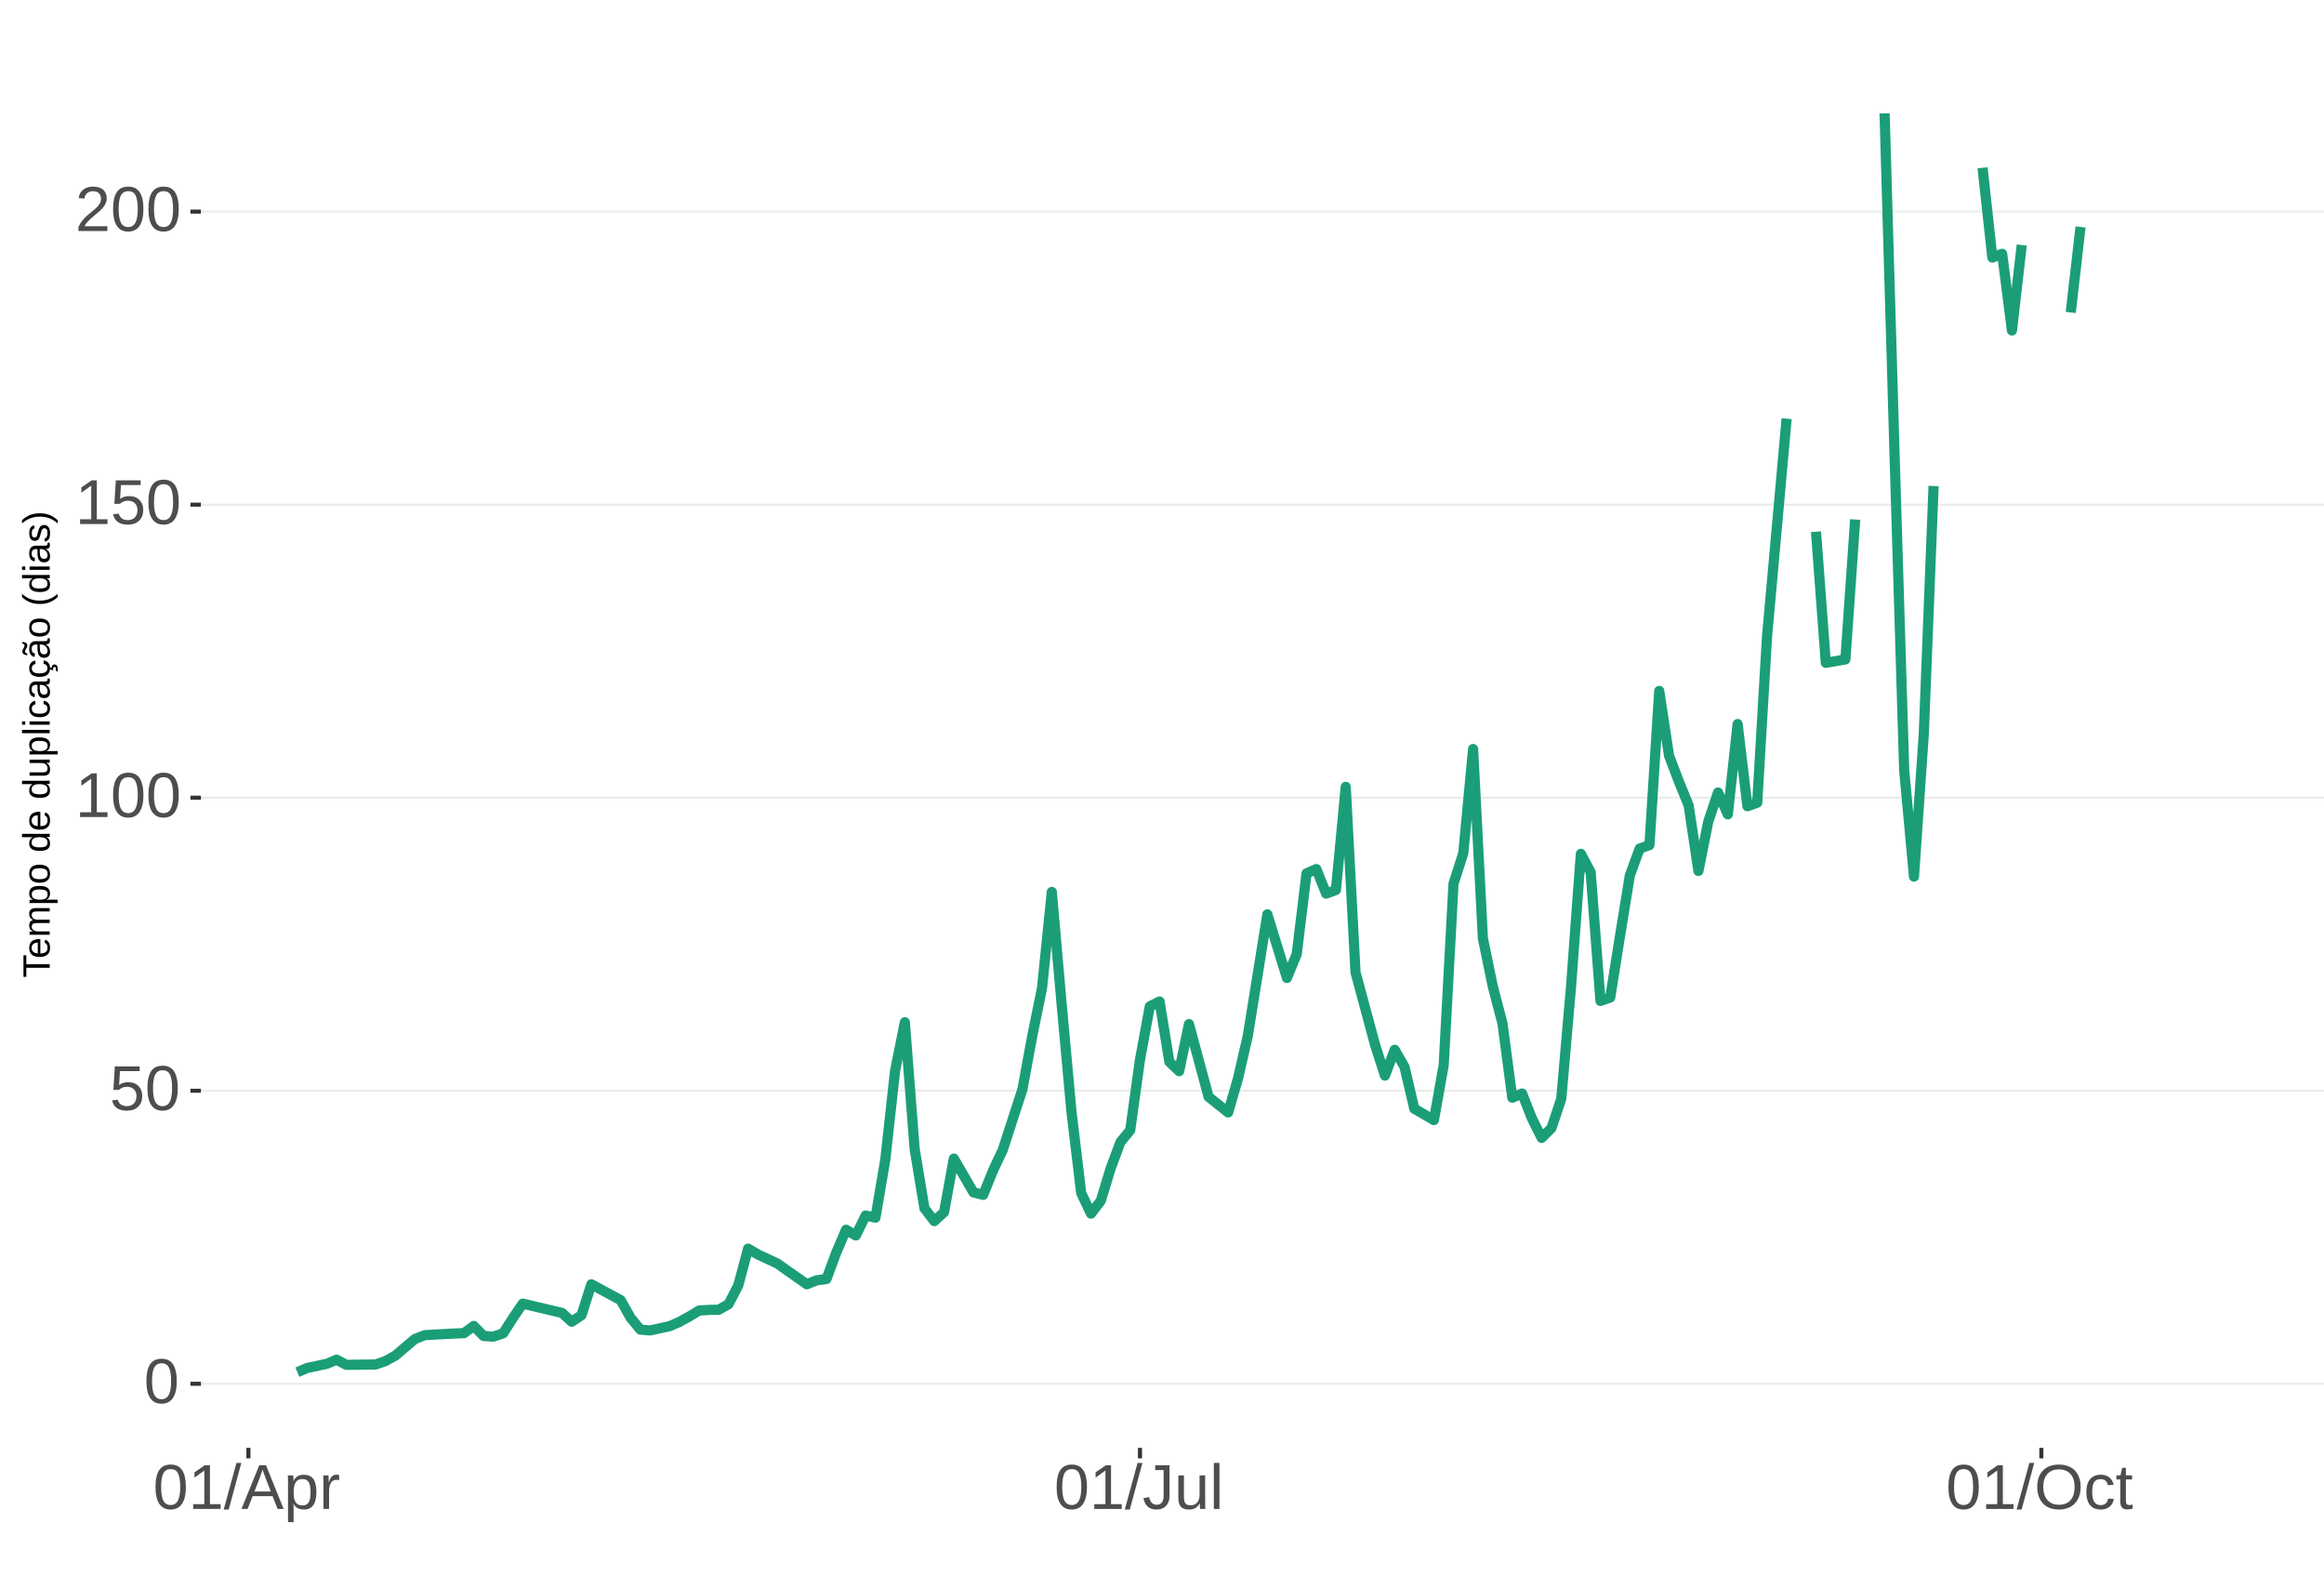 <?xml version="1.0" encoding="UTF-8"?>
<svg xmlns="http://www.w3.org/2000/svg" xmlns:xlink="http://www.w3.org/1999/xlink" width="609pt" height="413pt" viewBox="0 0 609 413" version="1.1">
<defs>
<g>
<symbol overflow="visible" id="glyph0-0">
<path style="stroke:none;" d="M 1.672 -11.453 L 10.812 -11.453 L 10.812 0 L 1.672 0 Z M 2.281 -10.844 L 2.281 -0.625 L 10.203 -0.625 L 10.203 -10.844 Z M 2.281 -10.844 "/>
</symbol>
<symbol overflow="visible" id="glyph0-1">
<path style="stroke:none;" d="M 8.609 -5.734 C 8.609 -3.816 8.27 -2.352 7.594 -1.344 C 6.926 -0.344 5.93 0.156 4.609 0.156 C 3.297 0.156 2.305 -0.344 1.641 -1.344 C 0.984 -2.344 0.656 -3.805 0.656 -5.734 C 0.656 -7.703 0.973 -9.176 1.609 -10.156 C 2.254 -11.133 3.27 -11.625 4.656 -11.625 C 6.008 -11.625 7.004 -11.129 7.641 -10.141 C 8.285 -9.148 8.609 -7.68 8.609 -5.734 Z M 7.125 -5.734 C 7.125 -7.391 6.93 -8.586 6.547 -9.328 C 6.172 -10.066 5.539 -10.438 4.656 -10.438 C 3.758 -10.438 3.113 -10.07 2.719 -9.344 C 2.32 -8.613 2.125 -7.41 2.125 -5.734 C 2.125 -4.109 2.32 -2.914 2.719 -2.156 C 3.125 -1.406 3.758 -1.031 4.625 -1.031 C 5.488 -1.031 6.117 -1.414 6.516 -2.188 C 6.922 -2.957 7.125 -4.141 7.125 -5.734 Z M 7.125 -5.734 "/>
</symbol>
<symbol overflow="visible" id="glyph0-2">
<path style="stroke:none;" d="M 8.562 -3.734 C 8.562 -2.523 8.203 -1.57 7.484 -0.875 C 6.766 -0.188 5.77 0.156 4.5 0.156 C 3.426 0.156 2.562 -0.07 1.906 -0.531 C 1.25 -1 0.836 -1.676 0.672 -2.562 L 2.141 -2.734 C 2.453 -1.598 3.25 -1.031 4.531 -1.031 C 5.312 -1.031 5.926 -1.266 6.375 -1.734 C 6.82 -2.211 7.047 -2.867 7.047 -3.703 C 7.047 -4.422 6.82 -5 6.375 -5.438 C 5.926 -5.883 5.32 -6.109 4.562 -6.109 C 4.164 -6.109 3.797 -6.047 3.453 -5.922 C 3.109 -5.797 2.77 -5.586 2.438 -5.297 L 1 -5.297 L 1.375 -11.453 L 7.891 -11.453 L 7.891 -10.219 L 2.719 -10.219 L 2.5 -6.578 C 3.133 -7.066 3.922 -7.312 4.859 -7.312 C 5.992 -7.312 6.895 -6.977 7.562 -6.312 C 8.227 -5.656 8.562 -4.797 8.562 -3.734 Z M 8.562 -3.734 "/>
</symbol>
<symbol overflow="visible" id="glyph0-3">
<path style="stroke:none;" d="M 1.266 0 L 1.266 -1.25 L 4.188 -1.25 L 4.188 -10.062 L 1.609 -8.219 L 1.609 -9.594 L 4.312 -11.453 L 5.656 -11.453 L 5.656 -1.25 L 8.453 -1.25 L 8.453 0 Z M 1.266 0 "/>
</symbol>
<symbol overflow="visible" id="glyph0-4">
<path style="stroke:none;" d="M 0.844 0 L 0.844 -1.031 C 1.113 -1.664 1.445 -2.223 1.844 -2.703 C 2.25 -3.191 2.672 -3.633 3.109 -4.031 C 3.547 -4.426 3.977 -4.789 4.406 -5.125 C 4.844 -5.457 5.234 -5.789 5.578 -6.125 C 5.922 -6.469 6.203 -6.82 6.422 -7.188 C 6.641 -7.562 6.75 -7.977 6.75 -8.438 C 6.75 -9.07 6.562 -9.562 6.188 -9.906 C 5.82 -10.25 5.312 -10.422 4.656 -10.422 C 4.031 -10.422 3.516 -10.25 3.109 -9.906 C 2.703 -9.57 2.469 -9.098 2.406 -8.484 L 0.906 -8.625 C 1.008 -9.539 1.395 -10.27 2.062 -10.812 C 2.738 -11.352 3.602 -11.625 4.656 -11.625 C 5.812 -11.625 6.695 -11.352 7.312 -10.812 C 7.938 -10.27 8.25 -9.492 8.25 -8.484 C 8.25 -8.047 8.145 -7.602 7.938 -7.156 C 7.738 -6.719 7.438 -6.281 7.031 -5.844 C 6.633 -5.406 5.867 -4.727 4.734 -3.812 C 4.109 -3.301 3.609 -2.836 3.234 -2.422 C 2.867 -2.016 2.609 -1.625 2.453 -1.25 L 8.422 -1.25 L 8.422 0 Z M 0.844 0 "/>
</symbol>
<symbol overflow="visible" id="glyph0-5">
<path style="stroke:none;" d="M 0 0.156 L 3.344 -12.062 L 4.625 -12.062 L 1.312 0.156 Z M 0 0.156 "/>
</symbol>
<symbol overflow="visible" id="glyph0-6">
<path style="stroke:none;" d="M 9.484 0 L 8.188 -3.344 L 2.953 -3.344 L 1.641 0 L 0.031 0 L 4.703 -11.453 L 6.469 -11.453 L 11.078 0 Z M 5.578 -10.281 L 5.5 -10.062 C 5.363 -9.613 5.16 -9.035 4.891 -8.328 L 3.438 -4.562 L 7.719 -4.562 L 6.25 -8.344 C 6.094 -8.719 5.941 -9.141 5.797 -9.609 Z M 5.578 -10.281 "/>
</symbol>
<symbol overflow="visible" id="glyph0-7">
<path style="stroke:none;" d="M 8.562 -4.438 C 8.562 -1.375 7.484 0.156 5.328 0.156 C 3.973 0.156 3.062 -0.348 2.594 -1.359 L 2.547 -1.359 C 2.578 -1.316 2.594 -0.859 2.594 0.016 L 2.594 3.453 L 1.125 3.453 L 1.125 -7 C 1.125 -7.906 1.109 -8.504 1.078 -8.797 L 2.484 -8.797 C 2.492 -8.773 2.504 -8.695 2.516 -8.562 C 2.523 -8.438 2.535 -8.234 2.547 -7.953 C 2.555 -7.68 2.562 -7.492 2.562 -7.391 L 2.609 -7.391 C 2.867 -7.93 3.211 -8.328 3.641 -8.578 C 4.066 -8.828 4.629 -8.953 5.328 -8.953 C 6.41 -8.953 7.219 -8.586 7.75 -7.859 C 8.289 -7.141 8.562 -6 8.562 -4.438 Z M 7.031 -4.406 C 7.031 -5.633 6.863 -6.508 6.531 -7.031 C 6.195 -7.562 5.672 -7.828 4.953 -7.828 C 4.367 -7.828 3.91 -7.703 3.578 -7.453 C 3.254 -7.211 3.008 -6.832 2.844 -6.312 C 2.676 -5.789 2.594 -5.117 2.594 -4.297 C 2.594 -3.141 2.773 -2.285 3.141 -1.734 C 3.504 -1.191 4.102 -0.922 4.938 -0.922 C 5.664 -0.922 6.195 -1.188 6.531 -1.719 C 6.863 -2.25 7.031 -3.145 7.031 -4.406 Z M 7.031 -4.406 "/>
</symbol>
<symbol overflow="visible" id="glyph0-8">
<path style="stroke:none;" d="M 1.156 0 L 1.156 -6.75 C 1.156 -7.363 1.141 -8.047 1.109 -8.797 L 2.484 -8.797 C 2.523 -7.797 2.547 -7.195 2.547 -7 L 2.594 -7 C 2.82 -7.758 3.086 -8.273 3.391 -8.547 C 3.691 -8.828 4.117 -8.969 4.672 -8.969 C 4.867 -8.969 5.066 -8.938 5.266 -8.875 L 5.266 -7.547 C 5.078 -7.598 4.816 -7.625 4.484 -7.625 C 3.879 -7.625 3.414 -7.359 3.094 -6.828 C 2.781 -6.305 2.625 -5.562 2.625 -4.594 L 2.625 0 Z M 1.156 0 "/>
</symbol>
<symbol overflow="visible" id="glyph0-9">
<path style="stroke:none;" d="M 3.719 0.156 C 1.781 0.156 0.629 -0.844 0.266 -2.844 L 1.781 -3.094 C 1.875 -2.469 2.094 -1.977 2.438 -1.625 C 2.781 -1.27 3.207 -1.094 3.719 -1.094 C 4.289 -1.094 4.738 -1.285 5.062 -1.672 C 5.383 -2.066 5.547 -2.641 5.547 -3.391 L 5.547 -10.188 L 3.344 -10.188 L 3.344 -11.453 L 7.094 -11.453 L 7.094 -3.422 C 7.094 -2.305 6.789 -1.43 6.188 -0.797 C 5.582 -0.16 4.758 0.156 3.719 0.156 Z M 3.719 0.156 "/>
</symbol>
<symbol overflow="visible" id="glyph0-10">
<path style="stroke:none;" d="M 2.547 -8.797 L 2.547 -3.219 C 2.547 -2.633 2.602 -2.18 2.719 -1.859 C 2.832 -1.547 3.016 -1.316 3.266 -1.172 C 3.516 -1.035 3.883 -0.969 4.375 -0.969 C 5.07 -0.969 5.625 -1.207 6.031 -1.688 C 6.438 -2.176 6.641 -2.848 6.641 -3.703 L 6.641 -8.797 L 8.109 -8.797 L 8.109 -1.875 C 8.109 -0.852 8.125 -0.227 8.156 0 L 6.781 0 C 6.77 -0.031 6.758 -0.102 6.75 -0.219 C 6.75 -0.344 6.742 -0.477 6.734 -0.625 C 6.723 -0.781 6.711 -1.07 6.703 -1.5 L 6.688 -1.5 C 6.352 -0.895 5.961 -0.469 5.516 -0.219 C 5.078 0.031 4.531 0.156 3.875 0.156 C 2.906 0.156 2.195 -0.082 1.75 -0.562 C 1.301 -1.039 1.078 -1.832 1.078 -2.938 L 1.078 -8.797 Z M 2.547 -8.797 "/>
</symbol>
<symbol overflow="visible" id="glyph0-11">
<path style="stroke:none;" d="M 1.125 0 L 1.125 -12.062 L 2.594 -12.062 L 2.594 0 Z M 1.125 0 "/>
</symbol>
<symbol overflow="visible" id="glyph0-12">
<path style="stroke:none;" d="M 12.156 -5.781 C 12.156 -4.582 11.926 -3.531 11.469 -2.625 C 11.008 -1.727 10.352 -1.039 9.5 -0.562 C 8.645 -0.082 7.633 0.156 6.469 0.156 C 5.289 0.156 4.273 -0.078 3.422 -0.547 C 2.566 -1.023 1.91 -1.719 1.453 -2.625 C 1.004 -3.531 0.781 -4.582 0.781 -5.781 C 0.781 -7.613 1.281 -9.047 2.281 -10.078 C 3.289 -11.109 4.691 -11.625 6.484 -11.625 C 7.648 -11.625 8.66 -11.391 9.516 -10.922 C 10.367 -10.461 11.02 -9.789 11.469 -8.906 C 11.926 -8.031 12.156 -6.988 12.156 -5.781 Z M 10.578 -5.781 C 10.578 -7.207 10.219 -8.328 9.5 -9.141 C 8.789 -9.953 7.785 -10.359 6.484 -10.359 C 5.172 -10.359 4.156 -9.957 3.438 -9.156 C 2.719 -8.352 2.359 -7.227 2.359 -5.781 C 2.359 -4.344 2.719 -3.203 3.438 -2.359 C 4.164 -1.516 5.176 -1.094 6.469 -1.094 C 7.789 -1.094 8.805 -1.5 9.516 -2.312 C 10.223 -3.133 10.578 -4.289 10.578 -5.781 Z M 10.578 -5.781 "/>
</symbol>
<symbol overflow="visible" id="glyph0-13">
<path style="stroke:none;" d="M 2.234 -4.438 C 2.234 -3.27 2.414 -2.406 2.781 -1.844 C 3.156 -1.281 3.711 -1 4.453 -1 C 4.973 -1 5.406 -1.141 5.75 -1.422 C 6.102 -1.703 6.32 -2.133 6.406 -2.719 L 7.891 -2.625 C 7.773 -1.77 7.41 -1.094 6.797 -0.594 C 6.191 -0.094 5.426 0.156 4.5 0.156 C 3.27 0.156 2.328 -0.227 1.672 -1 C 1.023 -1.781 0.703 -2.914 0.703 -4.406 C 0.703 -5.883 1.023 -7.016 1.672 -7.797 C 2.328 -8.578 3.266 -8.969 4.484 -8.969 C 5.379 -8.969 6.125 -8.734 6.719 -8.266 C 7.312 -7.797 7.688 -7.148 7.844 -6.328 L 6.328 -6.219 C 6.254 -6.707 6.062 -7.094 5.75 -7.375 C 5.445 -7.664 5.008 -7.812 4.438 -7.812 C 3.664 -7.812 3.102 -7.551 2.75 -7.031 C 2.406 -6.52 2.234 -5.656 2.234 -4.438 Z M 2.234 -4.438 "/>
</symbol>
<symbol overflow="visible" id="glyph0-14">
<path style="stroke:none;" d="M 4.5 -0.062 C 4.02 0.062 3.531 0.125 3.031 0.125 C 1.852 0.125 1.266 -0.535 1.266 -1.859 L 1.266 -7.734 L 0.25 -7.734 L 0.25 -8.797 L 1.328 -8.797 L 1.75 -10.766 L 2.734 -10.766 L 2.734 -8.797 L 4.359 -8.797 L 4.359 -7.734 L 2.734 -7.734 L 2.734 -2.172 C 2.734 -1.754 2.801 -1.457 2.938 -1.281 C 3.07 -1.113 3.312 -1.031 3.656 -1.031 C 3.852 -1.031 4.133 -1.066 4.5 -1.141 Z M 4.5 -0.062 "/>
</symbol>
<symbol overflow="visible" id="glyph1-0">
<path style="stroke:none;" d="M -6.875 -1 L -6.875 -6.5 L 0 -6.5 L 0 -1 Z M -6.516 -1.375 L -0.375 -1.375 L -0.375 -6.125 L -6.516 -6.125 Z M -6.516 -1.375 "/>
</symbol>
<symbol overflow="visible" id="glyph1-1">
<path style="stroke:none;" d="M -6.125 -3.516 L 0 -3.516 L 0 -2.594 L -6.125 -2.594 L -6.125 -0.219 L -6.875 -0.219 L -6.875 -5.875 L -6.125 -5.875 Z M -6.125 -3.516 "/>
</symbol>
<symbol overflow="visible" id="glyph1-2">
<path style="stroke:none;" d="M -2.453 -1.344 C -1.848 -1.344 -1.379 -1.469 -1.047 -1.719 C -0.723 -1.969 -0.562 -2.336 -0.562 -2.828 C -0.562 -3.203 -0.633 -3.504 -0.781 -3.734 C -0.938 -3.961 -1.133 -4.117 -1.375 -4.203 L -1.156 -4.969 C -0.32 -4.656 0.094 -3.941 0.094 -2.828 C 0.094 -2.047 -0.133 -1.445 -0.594 -1.031 C -1.062 -0.625 -1.754 -0.422 -2.672 -0.422 C -3.547 -0.422 -4.211 -0.625 -4.672 -1.031 C -5.141 -1.445 -5.375 -2.031 -5.375 -2.781 C -5.375 -4.344 -4.441 -5.125 -2.578 -5.125 L -2.453 -5.125 Z M -3.125 -4.203 C -3.688 -4.16 -4.094 -4.02 -4.344 -3.781 C -4.602 -3.551 -4.734 -3.219 -4.734 -2.781 C -4.734 -2.352 -4.586 -2.016 -4.297 -1.766 C -4.016 -1.516 -3.625 -1.379 -3.125 -1.359 Z M -3.125 -4.203 "/>
</symbol>
<symbol overflow="visible" id="glyph1-3">
<path style="stroke:none;" d="M 0 -3.75 L -3.344 -3.75 C -3.852 -3.75 -4.207 -3.676 -4.406 -3.531 C -4.602 -3.395 -4.703 -3.145 -4.703 -2.781 C -4.703 -2.406 -4.555 -2.109 -4.266 -1.891 C -3.984 -1.672 -3.582 -1.562 -3.062 -1.562 L 0 -1.562 L 0 -0.688 L -4.156 -0.688 C -4.77 -0.688 -5.145 -0.68 -5.281 -0.672 L -5.281 -1.5 C -5.27 -1.5 -5.227 -1.5 -5.156 -1.5 C -5.082 -1.508 -5 -1.516 -4.906 -1.516 C -4.812 -1.523 -4.633 -1.531 -4.375 -1.531 L -4.375 -1.547 C -4.75 -1.734 -5.008 -1.945 -5.156 -2.188 C -5.301 -2.438 -5.375 -2.738 -5.375 -3.094 C -5.375 -3.488 -5.297 -3.801 -5.141 -4.031 C -4.984 -4.27 -4.727 -4.438 -4.375 -4.531 L -4.375 -4.547 C -4.727 -4.723 -4.984 -4.941 -5.141 -5.203 C -5.297 -5.461 -5.375 -5.773 -5.375 -6.141 C -5.375 -6.672 -5.227 -7.055 -4.938 -7.297 C -4.656 -7.547 -4.18 -7.672 -3.516 -7.672 L 0 -7.672 L 0 -6.797 L -3.344 -6.797 C -3.852 -6.797 -4.207 -6.723 -4.406 -6.578 C -4.602 -6.441 -4.703 -6.191 -4.703 -5.828 C -4.703 -5.453 -4.555 -5.156 -4.266 -4.938 C -3.984 -4.727 -3.582 -4.625 -3.062 -4.625 L 0 -4.625 Z M 0 -3.75 "/>
</symbol>
<symbol overflow="visible" id="glyph1-4">
<path style="stroke:none;" d="M -2.672 -5.141 C -0.828 -5.141 0.094 -4.492 0.094 -3.203 C 0.094 -2.391 -0.211 -1.844 -0.828 -1.562 L -0.828 -1.531 C -0.797 -1.539 -0.516 -1.547 0.016 -1.547 L 2.078 -1.547 L 2.078 -0.672 L -4.203 -0.672 C -4.742 -0.672 -5.102 -0.66 -5.281 -0.641 L -5.281 -1.5 C -5.27 -1.5 -5.223 -1.5 -5.141 -1.5 C -5.066 -1.508 -4.945 -1.52 -4.781 -1.531 C -4.613 -1.539 -4.5 -1.547 -4.438 -1.547 L -4.438 -1.562 C -4.758 -1.719 -4.992 -1.922 -5.141 -2.172 C -5.297 -2.43 -5.375 -2.773 -5.375 -3.203 C -5.375 -3.848 -5.156 -4.332 -4.719 -4.656 C -4.281 -4.977 -3.598 -5.141 -2.672 -5.141 Z M -2.641 -4.219 C -3.379 -4.219 -3.906 -4.117 -4.219 -3.922 C -4.539 -3.723 -4.703 -3.406 -4.703 -2.969 C -4.703 -2.625 -4.629 -2.352 -4.484 -2.156 C -4.336 -1.957 -4.109 -1.805 -3.797 -1.703 C -3.484 -1.598 -3.078 -1.547 -2.578 -1.547 C -1.879 -1.547 -1.363 -1.656 -1.031 -1.875 C -0.707 -2.102 -0.547 -2.469 -0.547 -2.969 C -0.547 -3.406 -0.707 -3.723 -1.031 -3.922 C -1.352 -4.117 -1.891 -4.219 -2.641 -4.219 Z M -2.641 -4.219 "/>
</symbol>
<symbol overflow="visible" id="glyph1-5">
<path style="stroke:none;" d="M -2.641 -5.141 C -1.723 -5.141 -1.035 -4.938 -0.578 -4.531 C -0.129 -4.125 0.094 -3.535 0.094 -2.766 C 0.094 -1.992 -0.141 -1.41 -0.609 -1.016 C -1.078 -0.617 -1.754 -0.422 -2.641 -0.422 C -4.461 -0.422 -5.375 -1.207 -5.375 -2.781 C -5.375 -3.594 -5.148 -4.188 -4.703 -4.562 C -4.266 -4.945 -3.578 -5.141 -2.641 -5.141 Z M -2.641 -4.219 C -3.367 -4.219 -3.898 -4.109 -4.234 -3.891 C -4.566 -3.672 -4.734 -3.305 -4.734 -2.797 C -4.734 -2.285 -4.562 -1.914 -4.219 -1.688 C -3.883 -1.457 -3.359 -1.344 -2.641 -1.344 C -1.953 -1.344 -1.43 -1.453 -1.078 -1.672 C -0.723 -1.898 -0.547 -2.258 -0.547 -2.75 C -0.547 -3.281 -0.711 -3.656 -1.047 -3.875 C -1.391 -4.102 -1.922 -4.219 -2.641 -4.219 Z M -2.641 -4.219 "/>
</symbol>
<symbol overflow="visible" id="glyph1-6">
<path style="stroke:none;" d=""/>
</symbol>
<symbol overflow="visible" id="glyph1-7">
<path style="stroke:none;" d="M -0.844 -4.016 C -0.508 -3.848 -0.27 -3.629 -0.125 -3.359 C 0.02 -3.086 0.094 -2.754 0.094 -2.359 C 0.094 -1.691 -0.129 -1.203 -0.578 -0.891 C -1.023 -0.578 -1.707 -0.422 -2.625 -0.422 C -4.457 -0.422 -5.375 -1.066 -5.375 -2.359 C -5.375 -2.766 -5.301 -3.098 -5.156 -3.359 C -5.008 -3.629 -4.781 -3.848 -4.469 -4.016 L -7.25 -4.016 L -7.25 -4.891 L -1.094 -4.891 C -0.539 -4.891 -0.176 -4.898 0 -4.922 L 0 -4.078 C -0.051 -4.066 -0.172 -4.055 -0.359 -4.047 C -0.547 -4.035 -0.707 -4.031 -0.844 -4.031 Z M -2.641 -1.344 C -1.898 -1.344 -1.367 -1.438 -1.047 -1.625 C -0.734 -1.82 -0.578 -2.145 -0.578 -2.594 C -0.578 -3.082 -0.75 -3.441 -1.094 -3.672 C -1.438 -3.898 -1.973 -4.016 -2.703 -4.016 C -3.398 -4.016 -3.91 -3.898 -4.234 -3.672 C -4.566 -3.441 -4.734 -3.082 -4.734 -2.594 C -4.734 -2.156 -4.566 -1.836 -4.234 -1.641 C -3.91 -1.441 -3.379 -1.344 -2.641 -1.344 Z M -2.641 -1.344 "/>
</symbol>
<symbol overflow="visible" id="glyph1-8">
<path style="stroke:none;" d="M -5.281 -1.531 L -1.938 -1.531 C -1.582 -1.531 -1.305 -1.562 -1.109 -1.625 C -0.922 -1.695 -0.785 -1.805 -0.703 -1.953 C -0.617 -2.109 -0.578 -2.332 -0.578 -2.625 C -0.578 -3.039 -0.723 -3.367 -1.016 -3.609 C -1.305 -3.859 -1.707 -3.984 -2.219 -3.984 L -5.281 -3.984 L -5.281 -4.875 L -1.125 -4.875 C -0.508 -4.875 -0.133 -4.879 0 -4.891 L 0 -4.062 C -0.02 -4.062 -0.062 -4.055 -0.125 -4.047 C -0.195 -4.047 -0.281 -4.039 -0.375 -4.031 C -0.469 -4.031 -0.645 -4.031 -0.906 -4.031 L -0.906 -4.016 C -0.539 -3.816 -0.281 -3.582 -0.125 -3.312 C 0.02 -3.051 0.094 -2.723 0.094 -2.328 C 0.094 -1.742 -0.047 -1.316 -0.328 -1.047 C -0.617 -0.785 -1.098 -0.656 -1.766 -0.656 L -5.281 -0.656 Z M -5.281 -1.531 "/>
</symbol>
<symbol overflow="visible" id="glyph1-9">
<path style="stroke:none;" d="M 0 -0.672 L -7.25 -0.672 L -7.25 -1.547 L 0 -1.547 Z M 0 -0.672 "/>
</symbol>
<symbol overflow="visible" id="glyph1-10">
<path style="stroke:none;" d="M -6.406 -0.672 L -7.25 -0.672 L -7.25 -1.547 L -6.406 -1.547 Z M 0 -0.672 L -5.281 -0.672 L -5.281 -1.547 L 0 -1.547 Z M 0 -0.672 "/>
</symbol>
<symbol overflow="visible" id="glyph1-11">
<path style="stroke:none;" d="M -2.672 -1.344 C -1.961 -1.344 -1.438 -1.453 -1.094 -1.672 C -0.758 -1.891 -0.594 -2.223 -0.594 -2.672 C -0.594 -2.984 -0.676 -3.242 -0.844 -3.453 C -1.02 -3.672 -1.281 -3.801 -1.625 -3.844 L -1.578 -4.734 C -1.066 -4.672 -0.66 -4.457 -0.359 -4.094 C -0.055 -3.727 0.094 -3.266 0.094 -2.703 C 0.094 -1.961 -0.133 -1.395 -0.594 -1 C -1.062 -0.613 -1.742 -0.422 -2.641 -0.422 C -3.535 -0.422 -4.211 -0.613 -4.672 -1 C -5.141 -1.395 -5.375 -1.957 -5.375 -2.688 C -5.375 -3.227 -5.234 -3.676 -4.953 -4.031 C -4.68 -4.395 -4.297 -4.617 -3.797 -4.703 L -3.734 -3.797 C -4.023 -3.754 -4.254 -3.641 -4.422 -3.453 C -4.598 -3.266 -4.688 -3.004 -4.688 -2.672 C -4.688 -2.203 -4.531 -1.863 -4.219 -1.656 C -3.914 -1.445 -3.398 -1.344 -2.672 -1.344 Z M -2.672 -1.344 "/>
</symbol>
<symbol overflow="visible" id="glyph1-12">
<path style="stroke:none;" d="M 0.094 -2.016 C 0.094 -1.484 -0.047 -1.082 -0.328 -0.812 C -0.609 -0.551 -0.988 -0.422 -1.469 -0.422 C -2.02 -0.422 -2.441 -0.598 -2.734 -0.953 C -3.023 -1.316 -3.18 -1.898 -3.203 -2.703 L -3.219 -3.891 L -3.516 -3.891 C -3.941 -3.891 -4.25 -3.797 -4.438 -3.609 C -4.625 -3.43 -4.719 -3.148 -4.719 -2.766 C -4.719 -2.367 -4.648 -2.078 -4.516 -1.891 C -4.379 -1.711 -4.164 -1.609 -3.875 -1.578 L -3.953 -0.656 C -4.898 -0.812 -5.375 -1.52 -5.375 -2.781 C -5.375 -3.445 -5.223 -3.945 -4.922 -4.281 C -4.617 -4.613 -4.18 -4.781 -3.609 -4.781 L -1.328 -4.781 C -1.066 -4.781 -0.867 -4.812 -0.734 -4.875 C -0.609 -4.945 -0.547 -5.082 -0.547 -5.281 C -0.547 -5.363 -0.555 -5.457 -0.578 -5.562 L -0.031 -5.562 C 0.02 -5.344 0.047 -5.117 0.047 -4.891 C 0.047 -4.555 -0.035 -4.316 -0.203 -4.172 C -0.379 -4.023 -0.648 -3.941 -1.016 -3.922 L -1.016 -3.891 C -0.609 -3.672 -0.32 -3.41 -0.156 -3.109 C 0.008 -2.805 0.094 -2.441 0.094 -2.016 Z M -0.562 -2.219 C -0.562 -2.539 -0.633 -2.828 -0.781 -3.078 C -0.926 -3.328 -1.125 -3.523 -1.375 -3.672 C -1.633 -3.816 -1.898 -3.891 -2.172 -3.891 L -2.609 -3.891 L -2.594 -2.938 C -2.582 -2.52 -2.535 -2.203 -2.453 -1.984 C -2.379 -1.773 -2.258 -1.613 -2.094 -1.5 C -1.938 -1.383 -1.723 -1.328 -1.453 -1.328 C -1.172 -1.328 -0.953 -1.406 -0.797 -1.562 C -0.641 -1.719 -0.562 -1.938 -0.562 -2.219 Z M -0.562 -2.219 "/>
</symbol>
<symbol overflow="visible" id="glyph1-13">
<path style="stroke:none;" d="M -2.672 -1.344 C -1.961 -1.344 -1.438 -1.453 -1.094 -1.672 C -0.758 -1.891 -0.594 -2.223 -0.594 -2.672 C -0.594 -2.984 -0.676 -3.242 -0.844 -3.453 C -1.02 -3.672 -1.281 -3.801 -1.625 -3.844 L -1.578 -4.734 C -1.066 -4.672 -0.66 -4.457 -0.359 -4.094 C -0.055 -3.727 0.094 -3.266 0.094 -2.703 C 0.094 -1.961 -0.133 -1.395 -0.594 -1 C -1.062 -0.613 -1.742 -0.422 -2.641 -0.422 C -3.535 -0.422 -4.211 -0.613 -4.672 -1 C -5.141 -1.395 -5.375 -1.957 -5.375 -2.688 C -5.375 -3.227 -5.234 -3.676 -4.953 -4.031 C -4.68 -4.395 -4.297 -4.617 -3.797 -4.703 L -3.734 -3.797 C -4.023 -3.754 -4.254 -3.641 -4.422 -3.453 C -4.598 -3.266 -4.688 -3.004 -4.688 -2.672 C -4.688 -2.203 -4.531 -1.863 -4.219 -1.656 C -3.914 -1.445 -3.398 -1.344 -2.672 -1.344 Z M 1.234 -3.672 C 1.828 -3.672 2.125 -3.223 2.125 -2.328 C 2.125 -2.148 2.113 -2.004 2.094 -1.891 L 1.625 -1.891 C 1.645 -2.055 1.656 -2.195 1.656 -2.312 C 1.656 -2.789 1.52 -3.031 1.25 -3.031 C 1 -3.031 0.875 -2.812 0.875 -2.375 C 0.875 -2.238 0.879 -2.148 0.891 -2.109 L 0 -2.422 L 0 -2.938 L 0.484 -2.75 C 0.492 -3.062 0.566 -3.289 0.703 -3.438 C 0.836 -3.594 1.016 -3.672 1.234 -3.672 Z M 1.234 -3.672 "/>
</symbol>
<symbol overflow="visible" id="glyph1-14">
<path style="stroke:none;" d="M 0.094 -2.016 C 0.094 -1.484 -0.047 -1.082 -0.328 -0.812 C -0.609 -0.551 -0.988 -0.422 -1.469 -0.422 C -2.02 -0.422 -2.441 -0.598 -2.734 -0.953 C -3.023 -1.316 -3.18 -1.898 -3.203 -2.703 L -3.219 -3.891 L -3.516 -3.891 C -3.941 -3.891 -4.25 -3.797 -4.438 -3.609 C -4.625 -3.43 -4.719 -3.148 -4.719 -2.766 C -4.719 -2.367 -4.648 -2.078 -4.516 -1.891 C -4.379 -1.711 -4.164 -1.609 -3.875 -1.578 L -3.953 -0.656 C -4.898 -0.812 -5.375 -1.52 -5.375 -2.781 C -5.375 -3.445 -5.223 -3.945 -4.922 -4.281 C -4.617 -4.613 -4.18 -4.781 -3.609 -4.781 L -1.328 -4.781 C -1.066 -4.781 -0.867 -4.812 -0.734 -4.875 C -0.609 -4.945 -0.547 -5.082 -0.547 -5.281 C -0.547 -5.363 -0.555 -5.457 -0.578 -5.562 L -0.031 -5.562 C 0.02 -5.344 0.047 -5.117 0.047 -4.891 C 0.047 -4.555 -0.035 -4.316 -0.203 -4.172 C -0.379 -4.023 -0.648 -3.941 -1.016 -3.922 L -1.016 -3.891 C -0.609 -3.672 -0.32 -3.41 -0.156 -3.109 C 0.008 -2.805 0.094 -2.441 0.094 -2.016 Z M -0.562 -2.219 C -0.562 -2.539 -0.633 -2.828 -0.781 -3.078 C -0.926 -3.328 -1.125 -3.523 -1.375 -3.672 C -1.633 -3.816 -1.898 -3.891 -2.172 -3.891 L -2.609 -3.891 L -2.594 -2.938 C -2.582 -2.52 -2.535 -2.203 -2.453 -1.984 C -2.379 -1.773 -2.258 -1.613 -2.094 -1.5 C -1.938 -1.383 -1.723 -1.328 -1.453 -1.328 C -1.172 -1.328 -0.953 -1.406 -0.797 -1.562 C -0.641 -1.719 -0.562 -1.938 -0.562 -2.219 Z M -5.859 -3.609 C -5.859 -3.473 -5.891 -3.332 -5.953 -3.188 C -6.016 -3.051 -6.082 -2.922 -6.156 -2.797 C -6.227 -2.672 -6.297 -2.551 -6.359 -2.438 C -6.422 -2.32 -6.453 -2.211 -6.453 -2.109 C -6.453 -1.93 -6.398 -1.797 -6.297 -1.703 C -6.191 -1.617 -6.047 -1.562 -5.859 -1.531 L -5.859 -1.094 C -6.191 -1.125 -6.441 -1.176 -6.609 -1.25 C -6.785 -1.332 -6.922 -1.441 -7.016 -1.578 C -7.117 -1.711 -7.172 -1.879 -7.172 -2.078 C -7.172 -2.223 -7.141 -2.363 -7.078 -2.5 C -7.023 -2.633 -6.957 -2.766 -6.875 -2.891 C -6.801 -3.023 -6.734 -3.145 -6.672 -3.25 C -6.617 -3.363 -6.594 -3.473 -6.594 -3.578 C -6.594 -3.898 -6.785 -4.086 -7.172 -4.141 L -7.172 -4.594 C -6.691 -4.539 -6.352 -4.43 -6.156 -4.266 C -5.957 -4.098 -5.859 -3.879 -5.859 -3.609 Z M -5.859 -3.609 "/>
</symbol>
<symbol overflow="visible" id="glyph1-15">
<path style="stroke:none;" d="M -2.594 -0.625 C -3.539 -0.625 -4.383 -0.77 -5.125 -1.062 C -5.875 -1.352 -6.582 -1.805 -7.25 -2.422 L -7.25 -3.266 C -6.57 -2.66 -5.852 -2.211 -5.094 -1.922 C -4.332 -1.641 -3.5 -1.5 -2.594 -1.5 C -1.688 -1.5 -0.852 -1.641 -0.094 -1.922 C 0.664 -2.203 1.391 -2.648 2.078 -3.266 L 2.078 -2.422 C 1.41 -1.805 0.703 -1.352 -0.047 -1.062 C -0.797 -0.77 -1.641 -0.625 -2.578 -0.625 Z M -2.594 -0.625 "/>
</symbol>
<symbol overflow="visible" id="glyph1-16">
<path style="stroke:none;" d="M -1.453 -4.641 C -0.961 -4.641 -0.582 -4.453 -0.312 -4.078 C -0.039 -3.703 0.094 -3.176 0.094 -2.5 C 0.094 -1.844 -0.008 -1.332 -0.219 -0.969 C -0.438 -0.613 -0.773 -0.383 -1.234 -0.281 L -1.391 -1.062 C -1.109 -1.133 -0.898 -1.285 -0.766 -1.516 C -0.641 -1.754 -0.578 -2.082 -0.578 -2.5 C -0.578 -2.945 -0.645 -3.27 -0.781 -3.469 C -0.914 -3.676 -1.117 -3.781 -1.391 -3.781 C -1.598 -3.781 -1.766 -3.707 -1.891 -3.562 C -2.023 -3.426 -2.133 -3.195 -2.219 -2.875 L -2.391 -2.25 C -2.516 -1.738 -2.641 -1.375 -2.766 -1.156 C -2.891 -0.945 -3.039 -0.781 -3.219 -0.656 C -3.406 -0.539 -3.629 -0.484 -3.891 -0.484 C -4.367 -0.484 -4.734 -0.656 -4.984 -1 C -5.234 -1.344 -5.359 -1.844 -5.359 -2.5 C -5.359 -3.082 -5.254 -3.547 -5.047 -3.891 C -4.848 -4.234 -4.523 -4.453 -4.078 -4.547 L -3.969 -3.75 C -4.207 -3.707 -4.391 -3.578 -4.516 -3.359 C -4.641 -3.148 -4.703 -2.863 -4.703 -2.5 C -4.703 -2.102 -4.641 -1.812 -4.516 -1.625 C -4.398 -1.438 -4.219 -1.344 -3.969 -1.344 C -3.82 -1.344 -3.695 -1.379 -3.594 -1.453 C -3.5 -1.535 -3.414 -1.648 -3.344 -1.797 C -3.281 -1.953 -3.191 -2.281 -3.078 -2.781 C -2.953 -3.238 -2.836 -3.57 -2.734 -3.781 C -2.641 -3.988 -2.531 -4.148 -2.406 -4.266 C -2.289 -4.379 -2.156 -4.469 -2 -4.531 C -1.844 -4.602 -1.66 -4.641 -1.453 -4.641 Z M -1.453 -4.641 "/>
</symbol>
<symbol overflow="visible" id="glyph1-17">
<path style="stroke:none;" d="M -2.578 -2.703 C -1.641 -2.703 -0.797 -2.555 -0.047 -2.266 C 0.703 -1.973 1.41 -1.52 2.078 -0.906 L 2.078 -0.062 C 1.391 -0.676 0.672 -1.125 -0.078 -1.406 C -0.836 -1.688 -1.676 -1.828 -2.594 -1.828 C -3.5 -1.828 -4.328 -1.68 -5.078 -1.391 C -5.836 -1.109 -6.562 -0.664 -7.25 -0.062 L -7.25 -0.906 C -6.582 -1.52 -5.875 -1.973 -5.125 -2.266 C -4.375 -2.555 -3.531 -2.703 -2.594 -2.703 Z M -2.578 -2.703 "/>
</symbol>
</g>
<clipPath id="clip1">
  <path d="M 52.645 9.961 L 609 9.961 L 609 379.328 L 52.645 379.328 Z M 52.645 9.961 "/>
</clipPath>
<clipPath id="clip2">
  <path d="M 52.645 362 L 609 362 L 609 363 L 52.645 363 Z M 52.645 362 "/>
</clipPath>
<clipPath id="clip3">
  <path d="M 52.645 285 L 609 285 L 609 287 L 52.645 287 Z M 52.645 285 "/>
</clipPath>
<clipPath id="clip4">
  <path d="M 52.645 208 L 609 208 L 609 210 L 52.645 210 Z M 52.645 208 "/>
</clipPath>
<clipPath id="clip5">
  <path d="M 52.645 131 L 609 131 L 609 133 L 52.645 133 Z M 52.645 131 "/>
</clipPath>
<clipPath id="clip6">
  <path d="M 52.645 55 L 609 55 L 609 56 L 52.645 56 Z M 52.645 55 "/>
</clipPath>
</defs>
<g id="surface276">
<rect x="0" y="0" width="609" height="413" style="fill:rgb(100%,100%,100%);fill-opacity:1;stroke:none;"/>
<rect x="0" y="0" width="609" height="413" style="fill:rgb(100%,100%,100%);fill-opacity:1;stroke:none;"/>
<path style="fill:none;stroke-width:1.067;stroke-linecap:round;stroke-linejoin:round;stroke:rgb(100%,100%,100%);stroke-opacity:1;stroke-miterlimit:10;" d="M 0 413 L 609 413 L 609 0 L 0 0 Z M 0 413 "/>
<g clip-path="url(#clip1)" clip-rule="nonzero">
<path style=" stroke:none;fill-rule:nonzero;fill:rgb(100%,100%,100%);fill-opacity:1;" d="M 52.645 379.328 L 609 379.328 L 609 9.961 L 52.645 9.961 Z M 52.645 379.328 "/>
</g>
<g clip-path="url(#clip2)" clip-rule="nonzero">
<path style="fill:none;stroke-width:0.533;stroke-linecap:butt;stroke-linejoin:round;stroke:rgb(92.157%,92.157%,92.157%);stroke-opacity:1;stroke-miterlimit:10;" d="M 52.645 362.539 L 609 362.539 "/>
</g>
<g clip-path="url(#clip3)" clip-rule="nonzero">
<path style="fill:none;stroke-width:0.533;stroke-linecap:butt;stroke-linejoin:round;stroke:rgb(92.157%,92.157%,92.157%);stroke-opacity:1;stroke-miterlimit:10;" d="M 52.645 285.766 L 609 285.766 "/>
</g>
<g clip-path="url(#clip4)" clip-rule="nonzero">
<path style="fill:none;stroke-width:0.533;stroke-linecap:butt;stroke-linejoin:round;stroke:rgb(92.157%,92.157%,92.157%);stroke-opacity:1;stroke-miterlimit:10;" d="M 52.645 208.992 L 609 208.992 "/>
</g>
<g clip-path="url(#clip5)" clip-rule="nonzero">
<path style="fill:none;stroke-width:0.533;stroke-linecap:butt;stroke-linejoin:round;stroke:rgb(92.157%,92.157%,92.157%);stroke-opacity:1;stroke-miterlimit:10;" d="M 52.645 132.219 L 609 132.219 "/>
</g>
<g clip-path="url(#clip6)" clip-rule="nonzero">
<path style="fill:none;stroke-width:0.533;stroke-linecap:butt;stroke-linejoin:round;stroke:rgb(92.157%,92.157%,92.157%);stroke-opacity:1;stroke-miterlimit:10;" d="M 52.645 55.445 L 609 55.445 "/>
</g>
<path style="fill:none;stroke-width:2.667;stroke-linecap:butt;stroke-linejoin:round;stroke:rgb(10.588%,61.961%,46.667%);stroke-opacity:1;stroke-miterlimit:10;" d="M 77.934 359.504 L 80.5 358.398 L 85.637 357.312 L 88.203 356.23 L 90.77 357.582 L 98.473 357.48 L 101.039 356.57 L 103.609 355.156 L 108.742 350.793 L 111.309 349.805 L 113.879 349.652 L 119.012 349.379 L 121.578 349.273 L 124.148 347.387 L 126.715 350.02 L 129.281 350.195 L 131.848 349.32 L 134.418 345.301 L 136.984 341.543 L 147.254 343.969 L 149.82 346.281 L 152.387 344.57 L 154.957 336.484 L 162.656 340.637 L 165.227 345.223 L 167.793 348.344 L 170.359 348.57 L 175.496 347.449 L 178.062 346.324 L 180.629 344.906 L 183.195 343.348 L 185.766 343.184 L 188.332 343.141 L 190.898 341.715 L 193.469 336.758 L 196.035 327.133 L 198.602 328.652 L 203.738 331.051 L 206.305 332.883 L 211.438 336.469 L 214.008 335.43 L 216.574 335.098 L 219.141 328.172 L 221.707 322.18 L 224.277 323.688 L 226.844 318.457 L 229.41 319.023 L 231.977 303.914 L 234.547 280.594 L 237.113 267.82 L 239.68 301.012 L 242.246 316.57 L 244.816 319.914 L 247.383 317.582 L 249.949 303.543 L 255.086 312.387 L 257.652 313.043 L 260.219 306.672 L 262.785 301.227 L 267.922 285.41 L 270.488 271.488 L 273.055 258.906 L 275.625 233.68 L 278.191 263 L 280.758 291.059 L 283.324 312.559 L 285.895 317.957 L 288.461 314.602 L 291.027 306.172 L 293.594 299.258 L 296.164 296.121 L 298.73 277.68 L 301.297 263.672 L 303.863 262.395 L 306.434 278.199 L 309 280.637 L 311.566 268.305 L 316.703 287.359 L 321.836 291.449 L 324.402 282.605 L 326.973 271.457 L 332.105 239.559 L 337.242 256.215 L 339.809 249.941 L 342.375 228.816 L 344.941 227.688 L 347.512 234.117 L 350.078 233.172 L 352.645 206.16 L 355.211 254.758 L 360.348 273.773 L 362.914 281.801 L 365.48 275.043 L 368.051 279.531 L 370.617 290.477 L 375.754 293.453 L 378.32 279.047 L 380.887 231.527 L 383.453 223.512 L 386.023 196.246 L 388.59 245.84 L 391.156 258.324 L 393.723 268.152 L 396.293 287.586 L 398.859 286.492 L 401.426 292.977 L 403.992 298.121 L 406.562 295.543 L 409.129 287.887 L 411.695 258.391 L 414.262 223.699 L 416.832 228.531 L 419.398 262.227 L 421.965 261.332 L 424.531 245.156 L 427.102 229.328 L 429.668 222.332 L 432.234 221.406 L 434.801 181.02 L 437.371 198 L 439.938 204.723 L 442.504 211.023 L 445.07 228.184 L 447.641 215.297 L 450.207 207.637 L 452.773 213.355 L 455.34 189.699 L 457.91 211.227 L 460.477 210.301 L 463.043 166.828 L 468.18 109.691 "/>
<path style="fill:none;stroke-width:2.667;stroke-linecap:butt;stroke-linejoin:round;stroke:rgb(10.588%,61.961%,46.667%);stroke-opacity:1;stroke-miterlimit:10;" d="M 475.879 139.305 L 478.449 173.656 L 483.582 172.758 L 486.148 136.109 "/>
<path style="fill:none;stroke-width:2.667;stroke-linecap:butt;stroke-linejoin:round;stroke:rgb(10.588%,61.961%,46.667%);stroke-opacity:1;stroke-miterlimit:10;" d="M 493.852 29.703 L 496.418 117.469 L 498.988 201.785 L 501.555 229.656 L 504.121 192.352 L 506.688 127.328 "/>
<path style="fill:none;stroke-width:2.667;stroke-linecap:butt;stroke-linejoin:round;stroke:rgb(10.588%,61.961%,46.667%);stroke-opacity:1;stroke-miterlimit:10;" d="M 519.527 43.957 L 522.094 67.484 L 524.66 66.5 L 527.227 86.582 L 529.797 64.207 "/>
<path style="fill:none;stroke-width:2.667;stroke-linecap:butt;stroke-linejoin:round;stroke:rgb(10.588%,61.961%,46.667%);stroke-opacity:1;stroke-miterlimit:10;" d="M 542.633 81.867 L 545.199 59.461 "/>
<g style="fill:rgb(30.196%,30.196%,30.196%);fill-opacity:1;">
  <use xlink:href="#glyph0-1" x="37.715" y="367.611"/>
</g>
<g style="fill:rgb(30.196%,30.196%,30.196%);fill-opacity:1;">
  <use xlink:href="#glyph0-2" x="28.715" y="290.838"/>
  <use xlink:href="#glyph0-1" x="37.975" y="290.838"/>
</g>
<g style="fill:rgb(30.196%,30.196%,30.196%);fill-opacity:1;">
  <use xlink:href="#glyph0-3" x="19.715" y="214.064"/>
  <use xlink:href="#glyph0-1" x="28.975" y="214.064"/>
  <use xlink:href="#glyph0-1" x="38.234" y="214.064"/>
</g>
<g style="fill:rgb(30.196%,30.196%,30.196%);fill-opacity:1;">
  <use xlink:href="#glyph0-3" x="19.715" y="137.291"/>
  <use xlink:href="#glyph0-2" x="28.975" y="137.291"/>
  <use xlink:href="#glyph0-1" x="38.234" y="137.291"/>
</g>
<g style="fill:rgb(30.196%,30.196%,30.196%);fill-opacity:1;">
  <use xlink:href="#glyph0-4" x="19.715" y="60.518"/>
  <use xlink:href="#glyph0-1" x="28.975" y="60.518"/>
  <use xlink:href="#glyph0-1" x="38.234" y="60.518"/>
</g>
<path style="fill:none;stroke-width:1.067;stroke-linecap:butt;stroke-linejoin:round;stroke:rgb(20%,20%,20%);stroke-opacity:1;stroke-miterlimit:10;" d="M 49.906 362.539 L 52.645 362.539 "/>
<path style="fill:none;stroke-width:1.067;stroke-linecap:butt;stroke-linejoin:round;stroke:rgb(20%,20%,20%);stroke-opacity:1;stroke-miterlimit:10;" d="M 49.906 285.766 L 52.645 285.766 "/>
<path style="fill:none;stroke-width:1.067;stroke-linecap:butt;stroke-linejoin:round;stroke:rgb(20%,20%,20%);stroke-opacity:1;stroke-miterlimit:10;" d="M 49.906 208.992 L 52.645 208.992 "/>
<path style="fill:none;stroke-width:1.067;stroke-linecap:butt;stroke-linejoin:round;stroke:rgb(20%,20%,20%);stroke-opacity:1;stroke-miterlimit:10;" d="M 49.906 132.219 L 52.645 132.219 "/>
<path style="fill:none;stroke-width:1.067;stroke-linecap:butt;stroke-linejoin:round;stroke:rgb(20%,20%,20%);stroke-opacity:1;stroke-miterlimit:10;" d="M 49.906 55.445 L 52.645 55.445 "/>
<path style="fill:none;stroke-width:1.067;stroke-linecap:butt;stroke-linejoin:round;stroke:rgb(20%,20%,20%);stroke-opacity:1;stroke-miterlimit:10;" d="M 65.098 382.07 L 65.098 379.328 "/>
<path style="fill:none;stroke-width:1.067;stroke-linecap:butt;stroke-linejoin:round;stroke:rgb(20%,20%,20%);stroke-opacity:1;stroke-miterlimit:10;" d="M 298.73 382.07 L 298.73 379.328 "/>
<path style="fill:none;stroke-width:1.067;stroke-linecap:butt;stroke-linejoin:round;stroke:rgb(20%,20%,20%);stroke-opacity:1;stroke-miterlimit:10;" d="M 534.93 382.07 L 534.93 379.328 "/>
<g style="fill:rgb(30.196%,30.196%,30.196%);fill-opacity:1;">
  <use xlink:href="#glyph0-1" x="40.098" y="395.334"/>
  <use xlink:href="#glyph0-3" x="49.357" y="395.334"/>
  <use xlink:href="#glyph0-5" x="58.617" y="395.334"/>
  <use xlink:href="#glyph0-6" x="63.243" y="395.334"/>
  <use xlink:href="#glyph0-7" x="74.349" y="395.334"/>
  <use xlink:href="#glyph0-8" x="83.608" y="395.334"/>
</g>
<g style="fill:rgb(30.196%,30.196%,30.196%);fill-opacity:1;">
  <use xlink:href="#glyph0-1" x="276.23" y="395.334"/>
  <use xlink:href="#glyph0-3" x="285.49" y="395.334"/>
  <use xlink:href="#glyph0-5" x="294.75" y="395.334"/>
  <use xlink:href="#glyph0-9" x="299.376" y="395.334"/>
  <use xlink:href="#glyph0-10" x="307.701" y="395.334"/>
  <use xlink:href="#glyph0-11" x="316.961" y="395.334"/>
</g>
<g style="fill:rgb(30.196%,30.196%,30.196%);fill-opacity:1;">
  <use xlink:href="#glyph0-1" x="509.93" y="395.334"/>
  <use xlink:href="#glyph0-3" x="519.189" y="395.334"/>
  <use xlink:href="#glyph0-5" x="528.449" y="395.334"/>
  <use xlink:href="#glyph0-12" x="533.075" y="395.334"/>
  <use xlink:href="#glyph0-13" x="546.025" y="395.334"/>
  <use xlink:href="#glyph0-14" x="554.351" y="395.334"/>
</g>
<g style="fill:rgb(0%,0%,0%);fill-opacity:1;">
  <use xlink:href="#glyph1-1" x="13.025" y="256.145"/>
  <use xlink:href="#glyph1-2" x="13.025" y="251.145"/>
  <use xlink:href="#glyph1-3" x="13.025" y="245.583"/>
  <use xlink:href="#glyph1-4" x="13.025" y="237.253"/>
  <use xlink:href="#glyph1-5" x="13.025" y="231.691"/>
  <use xlink:href="#glyph1-6" x="13.025" y="226.13"/>
  <use xlink:href="#glyph1-7" x="13.025" y="223.352"/>
  <use xlink:href="#glyph1-2" x="13.025" y="217.79"/>
  <use xlink:href="#glyph1-6" x="13.025" y="212.229"/>
  <use xlink:href="#glyph1-7" x="13.025" y="209.45"/>
  <use xlink:href="#glyph1-8" x="13.025" y="203.889"/>
  <use xlink:href="#glyph1-4" x="13.025" y="198.327"/>
  <use xlink:href="#glyph1-9" x="13.025" y="192.766"/>
  <use xlink:href="#glyph1-10" x="13.025" y="190.544"/>
  <use xlink:href="#glyph1-11" x="13.025" y="188.322"/>
  <use xlink:href="#glyph1-12" x="13.025" y="183.322"/>
  <use xlink:href="#glyph1-13" x="13.025" y="177.761"/>
  <use xlink:href="#glyph1-14" x="13.025" y="172.761"/>
  <use xlink:href="#glyph1-5" x="13.025" y="167.199"/>
  <use xlink:href="#glyph1-6" x="13.025" y="161.638"/>
  <use xlink:href="#glyph1-15" x="13.025" y="158.859"/>
  <use xlink:href="#glyph1-7" x="13.025" y="155.529"/>
  <use xlink:href="#glyph1-10" x="13.025" y="149.968"/>
  <use xlink:href="#glyph1-12" x="13.025" y="147.746"/>
  <use xlink:href="#glyph1-16" x="13.025" y="142.185"/>
  <use xlink:href="#glyph1-17" x="13.025" y="137.185"/>
</g>
</g>
</svg>
